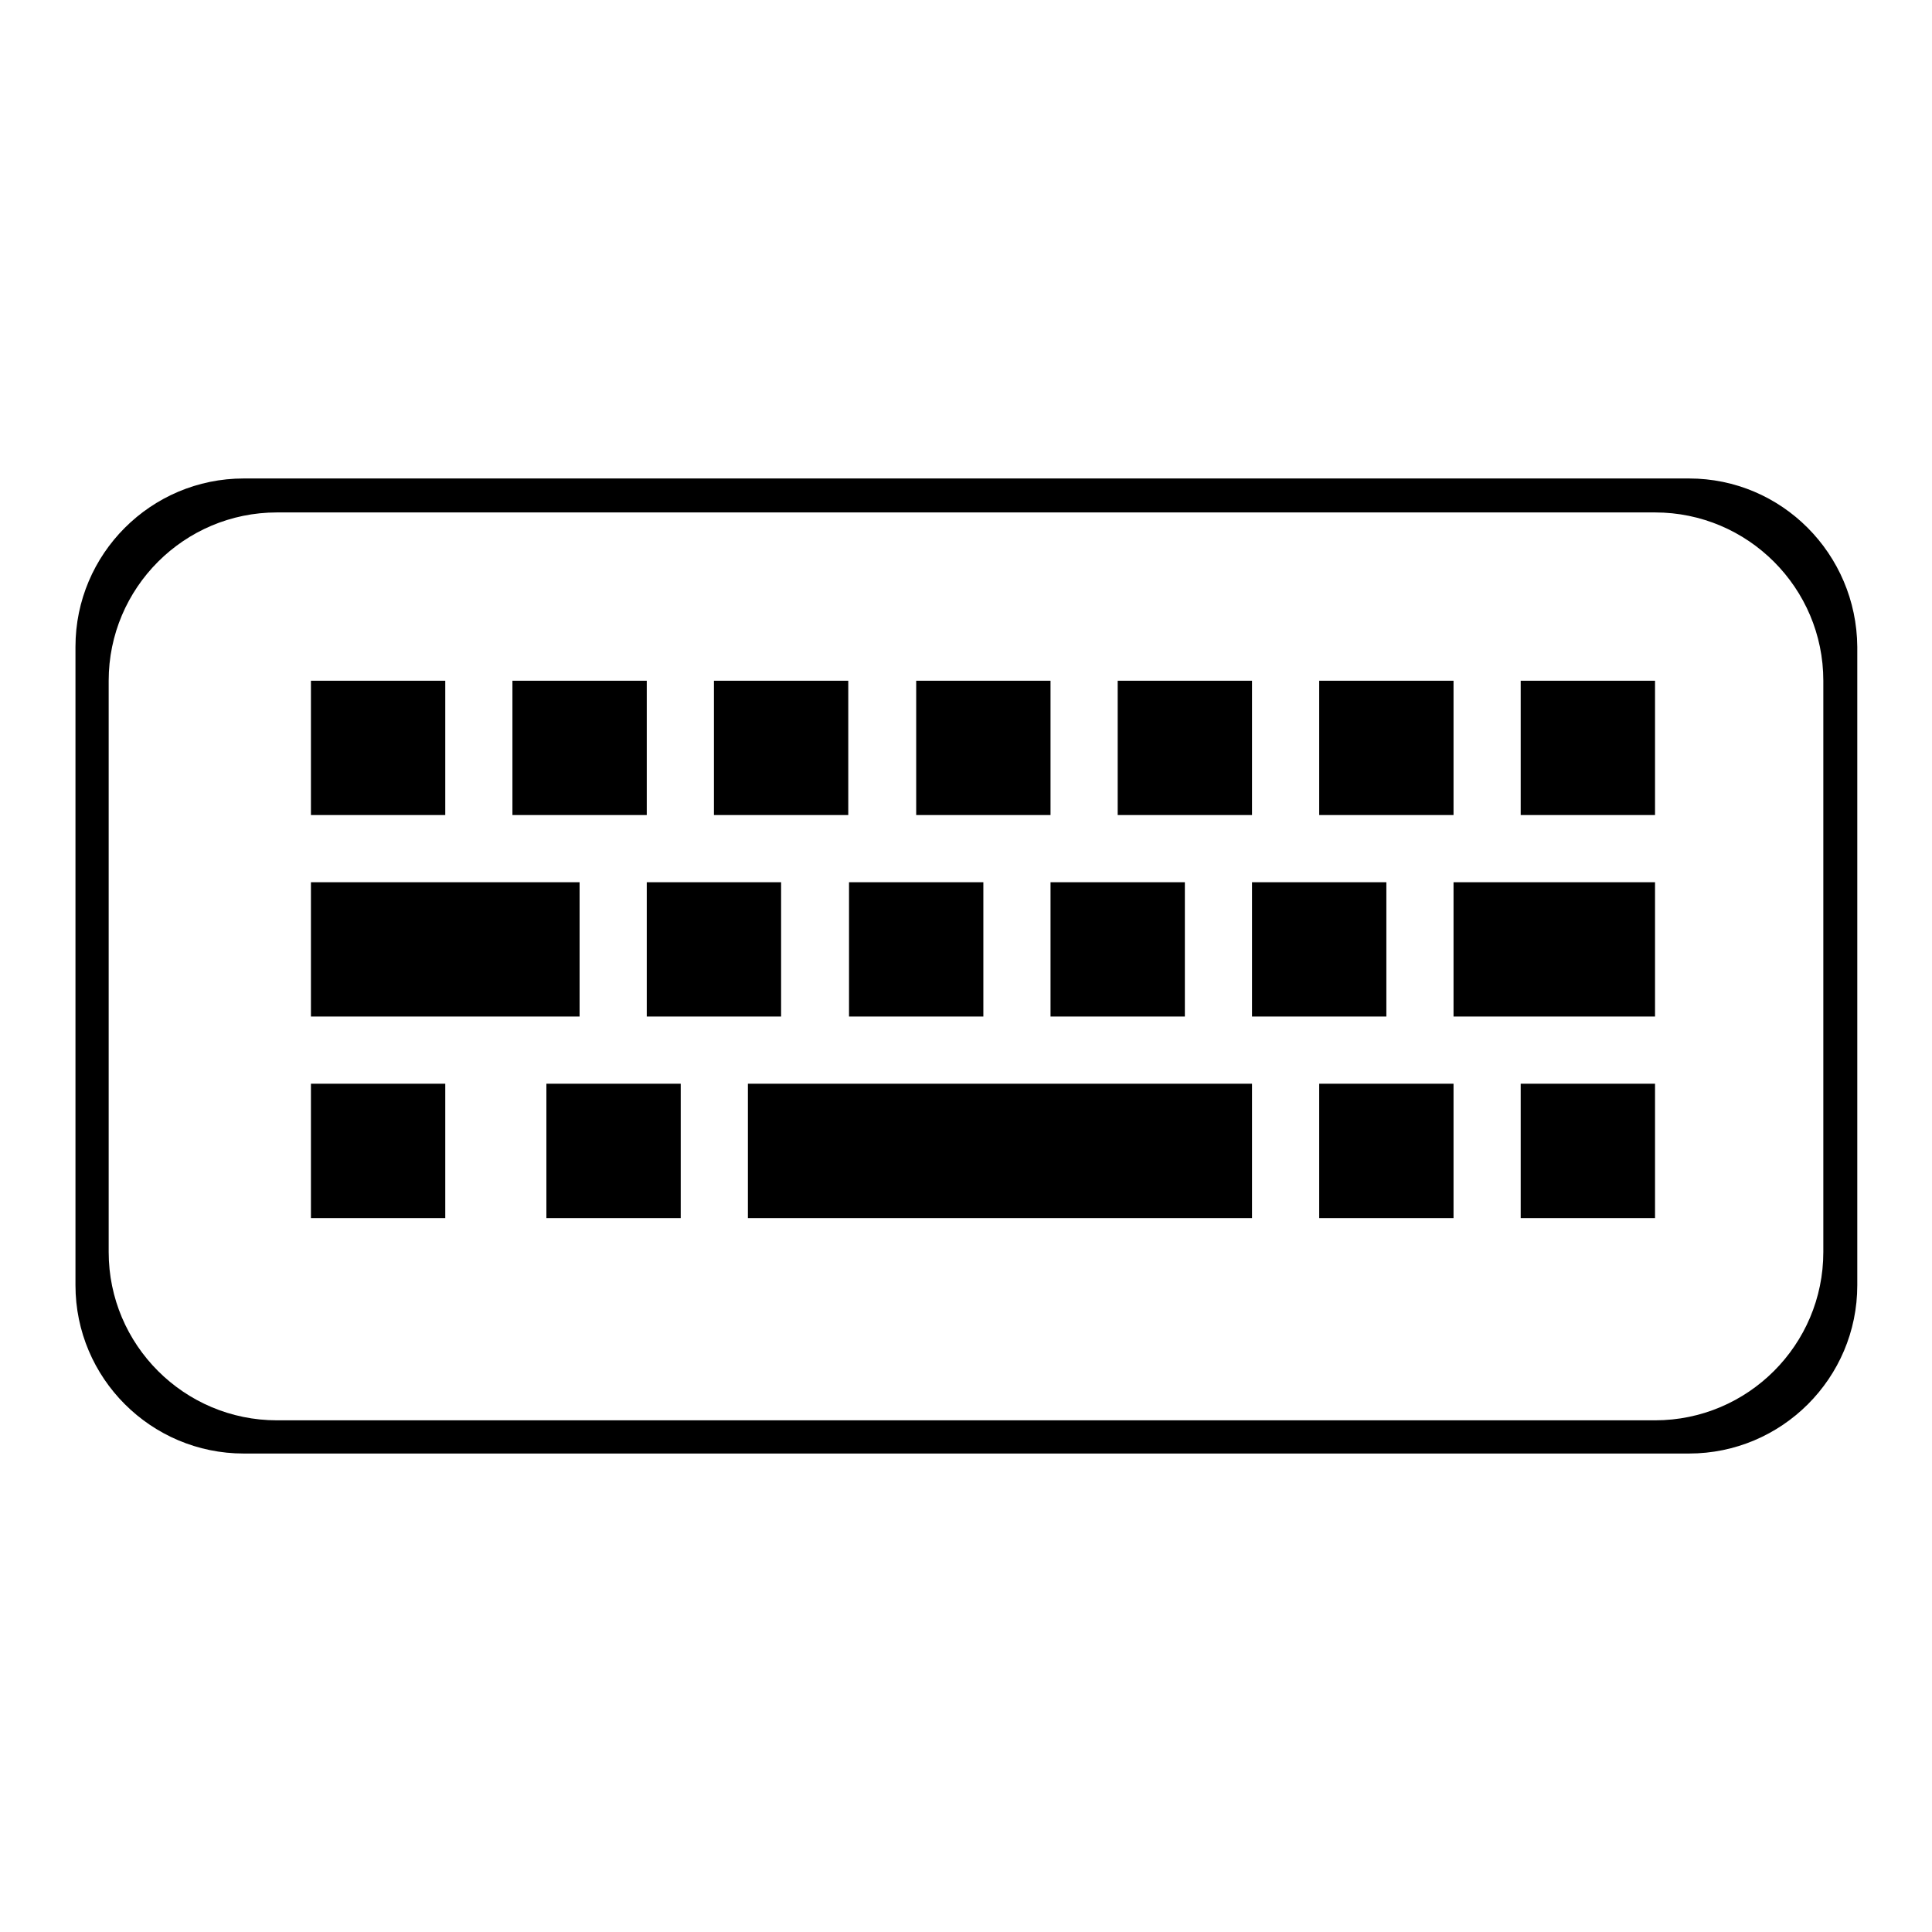 <?xml version="1.0" encoding="utf-8"?>
<!-- Svg Vector Icons : http://www.onlinewebfonts.com/icon -->
<!DOCTYPE svg PUBLIC "-//W3C//DTD SVG 1.1//EN" "http://www.w3.org/Graphics/SVG/1.1/DTD/svg11.dtd">
<svg version="1.1" xmlns="http://www.w3.org/2000/svg" xmlns:xlink="http://www.w3.org/1999/xlink" x="0px" y="0px" viewBox="0 0 256 256" enable-background="new 0 0 256 256" xml:space="preserve">
<g><g><path fill="#000000" d="M85.7,134.7h17.8v-17.8H85.7V134.7z M112.5,90.2H94.6V108h17.8V90.2z M85.7,90.2H67.9V108h17.8V90.2z M112.5,134.7h17.8v-17.8h-17.8V134.7L112.5,134.7z M139.2,90.2h-17.8V108h17.8V90.2z M165.9,90.2h-17.8V108h17.8V90.2L165.9,90.2z M192.6,90.2h-17.8V108h17.8V90.2z M139.2,134.7H157v-17.8h-17.8V134.7z M76.8,116.9H41.2v17.8h35.6V116.9z M59,90.2H41.2V108H59V90.2z M174.8,161.4h17.8v-17.8h-17.8V161.4z M201.5,108h17.8V90.2h-17.8V108z M201.5,161.4h17.8v-17.8h-17.8V161.4z M223.8,63.4H32.3c-12.3,0-22.3,10-22.3,22.3v84.6c0,12.3,10,22.3,22.3,22.3h191.5c12.3,0,22.3-10,22.3-22.3V85.7C246,73.4,236.1,63.4,223.8,63.4z M241.6,165.9c0,12.3-10,22.3-22.3,22.3H36.7c-12.3,0-22.3-10-22.3-22.3V90.2c0-12.3,10-22.3,22.3-22.3h182.6c12.3,0,22.3,10,22.3,22.3L241.6,165.9L241.6,165.9L241.6,165.9z M72.4,161.4h17.8v-17.8H72.4V161.4z M99.1,161.4h66.8v-17.8H99.1V161.4z M183.7,116.9h-17.8v17.8h17.8V116.9L183.7,116.9z M41.2,161.4H59v-17.8H41.2V161.4z M192.6,134.7h26.7v-17.8h-26.7V134.7z"/></g></g>
</svg>